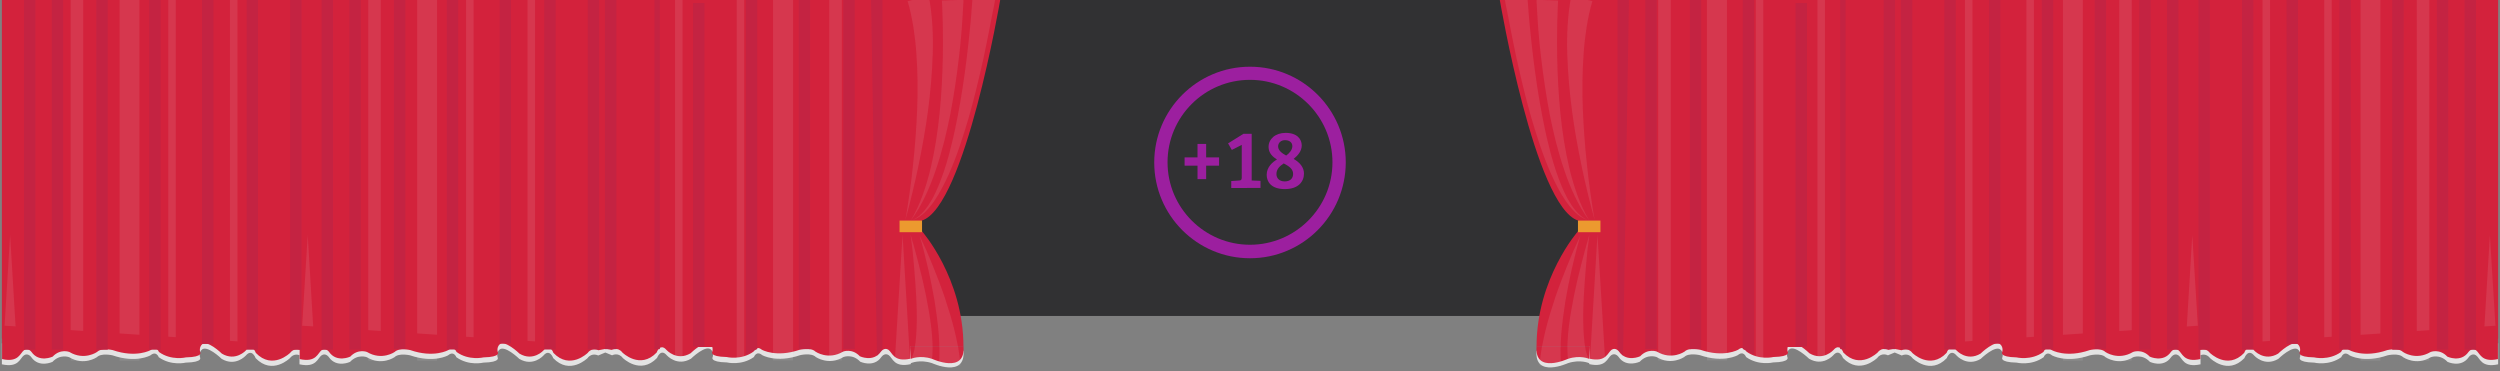 <?xml version="1.0" encoding="utf-8"?>
<!-- Generator: Adobe Illustrator 19.2.0, SVG Export Plug-In . SVG Version: 6.00 Build 0)  -->
<svg version="1.1" id="Layer_1" xmlns="http://www.w3.org/2000/svg" xmlns:xlink="http://www.w3.org/1999/xlink" x="0px" y="0px"
	 width="1334px" height="198px" viewBox="0 0 1334 198" style="enable-background:new 0 0 1334 198;" xml:space="preserve">
<rect x="0" y="0" width="1334" height="198" fill="#808080" stroke="none"/>
<style type="text/css">
	.st0{fill:#313133;}
	.st1{fill:#D3223C;}
	.st2{opacity:0.1;fill:#F4F4F4;enable-background:new    ;}
	.st3{fill:#E3E3E3;}
	.st4{fill:#C42342;}
	.st5{fill:#EC992F;}
	.st6{fill:#9C1F9F;}
</style>
<rect x="403.9" y="0" class="st0" width="499" height="168.6"/>
<g>
	<g>
		<polyline class="st1" points="1329.3,0.2 1329.3,185.1 1163.7,185.5 1163.7,172.2 		"/>
		<rect x="1163.7" y="0" class="st1" width="169.3" height="180.7"/>
		<polygon class="st2" points="1289.6,0 1296.3,0 1296.3,116.1 1296.3,192.4 1289.6,192.4 		"/>
		<polygon class="st2" points="1259.6,0 1270.2,0 1270.2,116.1 1270.2,192.4 1259.6,192.4 		"/>
		<polygon class="st2" points="1240.2,0 1244.2,0 1244.2,116.1 1244.2,192.4 1240.2,192.4 		"/>
		<polygon class="st2" points="1207.3,0 1211.3,0 1211.3,116.1 1211.3,192.4 1207.3,192.4 		"/>
		<polygon class="st2" points="1328.6,125.4 1332.7,192.4 1324.6,192.4 		"/>
		<polyline class="st1" points="1170.5,0.2 1170.5,185.1 1004.9,185.5 1004.9,172.2 		"/>
		<rect x="1004.9" y="0" class="st1" width="169.3" height="180.7"/>
		<polygon class="st2" points="1130.8,0 1137.5,0 1137.5,116.1 1137.5,192.4 1130.8,192.4 		"/>
		<polygon class="st2" points="1100.8,0 1111.4,0 1111.4,116.1 1111.4,192.4 1100.8,192.4 		"/>
		<polygon class="st2" points="1081.3,0 1085.3,0 1085.3,116.1 1085.3,192.4 1081.3,192.4 		"/>
		<polygon class="st2" points="1048.5,0 1052.5,0 1052.5,116.1 1052.5,192.4 1048.5,192.4 		"/>
		<polygon class="st2" points="1169.8,125.4 1173.9,192.4 1165.8,192.4 		"/>
		<path class="st3" d="M1174.2,185v-1.8h-124.7l-37.4,1.9L848,176.4v10.8h-28.1c-1.2,14.8,16.7,6.6,16.7,6.6c6.6-2.2,11.4,0,11.4,0
			v0.5c9.1,2,9.6-3.3,11.8-4.8s3.9,1,3.9,1c4.1,5.9,11.3,2.5,11.3,2.5c4.1-4.4,8.9-2.5,8.9-2.5c7.9,4.8,14.8,0,14.8,0
			c2.4-2.4,8.3-1,8.3-1c12.8,4.4,20.3,0,20.3,0c3.1-2.6,4.4,1,4.4,1c6.7,4.8,14.4,2.9,14.4,2.9c9.6-0.2,7.6-2.9,7.6-2.9
			c-0.6-2.4,0.7-3.7,0.7-3.7c2.6-3.5,10.9,4.6,10.9,4.6c7.4,4.4,12.9-1.8,12.9-1.8c3.3-3.9,5.2,1.4,5.2,1.4c8.9,9.3,18.3,0,18.3,0
			c2.4-3.2,5.7-1.4,5.7-1.4l3.6-1.5l3.8,1.6c0,0,3.3-1.8,5.7,1.4c0,0,9.4,9.3,18.3,0c0,0,1.9-5.3,5.2-1.4c0,0,5.5,6.2,12.9,1.8
			c0,0,8.3-8.1,10.9-4.6c0,0,1.3,1.3,0.7,3.7c0,0-2,2.7,7.6,2.9c0,0,7.7,1.9,14.4-2.9c0,0,1.3-3.6,4.4-1c0,0,7.5,4.4,20.3,0
			c0,0,5.9-1.4,8.3,1c0,0,6.9,4.8,14.8,0c0,0,4.8-1.9,8.9,2.5c0,0,7.2,3.4,11.3-2.5c0,0,1.7-2.5,3.9-1c2.2,1.5,2.7,6.8,11.8,4.8
			v-0.5v-4.4c1.1-0.4,3.3-0.7,5.1,1.6c0,0,9.4,9.3,18.3,0c0,0,1.9-5.3,5.2-1.4c0,0,5.5,6.2,12.9,1.8c0,0,8.3-8.1,10.9-4.6
			c0,0,1.3,1.3,0.7,3.7c0,0-2,2.7,7.6,2.9c0,0,7.7,1.9,14.4-2.9c0,0,1.3-3.6,4.4-1c0,0,7.5,4.4,20.3,0c0,0,5.9-1.4,8.3,1
			c0,0,6.9,4.8,14.8,0c0,0,4.8-1.9,8.9,2.5c0,0,7.2,3.4,11.3-2.5c0,0,1.7-2.5,3.9-1s2.7,6.8,11.8,4.8v-0.5v-6.6v-4.1h-124.7
			L1174.2,185z"/>
		<path class="st1" d="M1174.1,184.4v-10.7l-161.5,10.9l-164.4-11.1v17.9c9,2,9.6-3.3,11.8-4.8c2.2-1.4,3.9,1,3.9,1
			c4.1,5.9,11.3,2.5,11.3,2.5c4.1-4.4,8.9-2.5,8.9-2.5c8,4.8,14.8,0,14.8,0c2.4-2.4,8.3-1,8.3-1c12.7,4.4,20.3,0,20.3,0
			c3.1-2.5,4.4,1,4.4,1c6.6,4.8,14.4,2.9,14.4,2.9c9.6-0.2,7.6-2.9,7.6-2.9c-0.6-2.3,0.7-3.7,0.7-3.7c2.6-3.5,10.9,4.6,10.9,4.6
			c7.4,4.4,12.9-1.8,12.9-1.8c3.4-3.9,5.2,1.4,5.2,1.4c8.9,9.3,18.3,0,18.3,0c2.4-3.2,5.7-1.4,5.7-1.4l3-0.6l4.1,0.8
			c0,0,3.3-1.8,5.7,1.4c0,0,9.4,9.3,18.3,0c0,0,1.8-5.3,5.2-1.4c0,0,5.5,6.2,12.9,1.8c0,0,8.3-8.1,10.9-4.6c0,0,1.3,1.4,0.7,3.7
			c0,0-2,2.7,7.6,2.9c0,0,7.8,1.9,14.4-2.9c0,0,1.3-3.5,4.4-1c0,0,7.6,4.4,20.3,0c0,0,5.9-1.4,8.3,1c0,0,6.8,4.8,14.8,0
			c0,0,4.8-1.9,8.9,2.5c0,0,7.2,3.4,11.3-2.5c0,0,1.7-2.4,3.9-1c2.2,1.5,2.8,6.8,11.8,4.8v-4.9c1.1-0.4,3.3-0.7,5.1,1.6
			c0,0,9.4,9.3,18.3,0c0,0,1.8-5.3,5.2-1.4c0,0,5.5,6.2,12.9,1.8c0,0,8.3-8.1,10.9-4.6c0,0,1.3,1.4,0.7,3.7c0,0-2,2.7,7.6,2.9
			c0,0,7.8,1.9,14.4-2.9c0,0,1.3-3.5,4.4-1c0,0,7.6,4.4,20.3,0c0,0,5.9-1.4,8.3,1c0,0,6.8,4.8,14.8,0c0,0,4.8-1.9,8.9,2.5
			c0,0,7.2,3.4,11.3-2.5c0,0,1.7-2.4,3.9-1c2.2,1.5,2.8,6.8,11.8,4.8v-17.9L1174.1,184.4z"/>
		<path class="st1" d="M848,191.5c0,0-4.8-2.2-11.4,0c0,0-17.9,8.3-16.7-6.6h28.5L848,191.5z"/>
		<polyline class="st1" points="851.8,0 851.8,184.9 1017.4,185.3 1017.4,172 		"/>
		<rect x="848.1" y="-0.2" class="st1" width="169.3" height="180.7"/>
		<polygon class="st2" points="891.5,-0.2 884.8,-0.2 884.8,115.9 884.8,192.3 891.5,192.3 		"/>
		<polygon class="st2" points="921.5,-0.2 910.8,-0.2 910.8,115.9 910.8,192.3 921.5,192.3 		"/>
		<polygon class="st2" points="940.9,-0.2 936.9,-0.2 936.9,115.9 936.9,192.3 940.9,192.3 		"/>
		<polygon class="st2" points="973.8,-0.2 969.8,-0.2 969.8,115.9 969.8,192.3 973.8,192.3 		"/>
		<rect x="1173.1" y="0" class="st4" width="6.1" height="186.6"/>
		<rect x="1196.3" y="0" class="st4" width="6.1" height="186.6"/>
		<rect x="1220.1" y="0" class="st4" width="6.1" height="183.5"/>
		<rect x="1248.3" y="0" class="st4" width="6.1" height="186.6"/>
		<rect x="1276.5" y="0" class="st4" width="6.1" height="186.6"/>
		<polygon class="st4" points="1300.3,186.6 1306.4,186.6 1306.4,112.6 1306.4,0 1300.3,0 		"/>
		<rect x="1315.1" y="0" class="st4" width="6.1" height="186.6"/>
		<rect x="1014.3" y="0" class="st4" width="6.1" height="186.4"/>
		<rect x="1037.5" y="0" class="st4" width="6.1" height="186.5"/>
		<rect x="1061.3" y="0" class="st4" width="6.1" height="183.2"/>
		<rect x="1089.5" y="0" class="st4" width="6.1" height="186.5"/>
		<rect x="1117.7" y="0" class="st4" width="6.1" height="186.2"/>
		<polygon class="st4" points="1141.5,186.6 1147.6,186.6 1147.6,112.6 1147.6,0 1141.5,0 		"/>
		<rect x="1156.3" y="0" class="st4" width="6.1" height="186.6"/>
		<rect x="1005.1" y="-0.1" class="st4" width="6.1" height="186.4"/>
		<rect x="981.9" y="-0.1" class="st4" width="2.9" height="186.4"/>
		<rect x="958.1" y="1.6" class="st4" width="6.1" height="183.3"/>
		<polygon class="st4" points="929.9,186.2 936,189.4 936,-0.1 929.9,-0.1 		"/>
		<rect x="901.7" y="-0.1" class="st4" width="6.1" height="186.4"/>
		<polygon class="st4" points="877.9,112.3 877.9,186.2 884,186.2 884,-0.2 877.9,-0.2 		"/>
		<polygon class="st4" points="863.1,186.2 866.1,189.8 869.2,-0.1 863.1,-0.1 		"/>
		<path class="st1" d="M800.3,0c0,0,18.7,110.3,41.8,117.7v5.6c0,0-22.2,25.1-22.2,61.7h34.2V0H800.3z"/>
		<path class="st2" d="M843.3,125.7c-2.5,5.3-4.9,10.7-7.1,16.2c-2.2,5.5-4.4,11.1-6.3,16.8c-1.9,5.7-3.7,11.5-5.2,17.5
			c-0.7,3-1.4,6.1-2,9.2c-0.5,3.1-1,6.3-1.2,9.7H833c-0.5-5.4-0.3-11.2,0.1-17c0.5-5.8,1.3-11.7,2.2-17.5c1-5.9,2.2-11.7,3.5-17.5
			C840.2,137.2,841.6,131.4,843.3,125.7z"/>
		<rect x="842" y="117.7" class="st5" width="12" height="6.2"/>
		<path class="st2" d="M802.7-1.7c0.4,2.7,1.5,7.6,2,10.2s1,5.2,1.5,7.8c1,5.2,2.1,10.4,3.2,15.6c2.3,10.4,4.8,20.7,7.7,30.9
			c1.5,5.1,3.1,10.2,4.8,15.2s3.6,10,5.8,14.9s4.6,9.6,7.6,14.1c1.5,2.2,3.2,4.3,5.1,6.2c1,0.9,2,1.8,3.1,2.5s2.3,1.3,3.6,1.7
			c-1.2-0.5-2.3-1.2-3.3-2s-1.9-1.7-2.8-2.7c-1.7-2-3.1-4.2-4.4-6.4c-2.5-4.6-4.4-9.4-6.1-14.4c-1.7-4.9-3.1-10-4.3-15
			c-1.3-5.1-2.3-10.2-3.3-15.3c-2-10.3-3.5-20.6-4.8-31c-0.6-5.2-1.2-10.4-1.7-15.6c-0.3-2.6-0.5-5.2-0.7-7.8s-0.4-5.2-0.6-7.8
			L802.7-1.7z"/>
		<path class="st2" d="M819.9-0.1c0,1.3,0.1,2.6,0.2,3.9l0.2,3.8c0.2,2.6,0.3,5.1,0.5,7.7c0.4,5.1,0.9,10.2,1.5,15.3
			c1.2,10.1,2.7,20.2,4.6,30.3c2,10,4.4,19.9,7.7,29.6c1.6,4.8,3.5,9.6,5.7,14.2s4.7,9,7.8,13.1c-2.6-4.3-4.7-8.9-6.4-13.6
			s-3.1-9.5-4.3-14.4c-2.3-9.8-3.8-19.7-4.8-29.6c-1-10-1.5-20-1.7-30c-0.1-5-0.1-10,0-15c0-2.5,0.1-5,0.2-7.5l0.1-3.7
			c0.1-1.2,0.1-2.5,0.2-3.7L819.9-0.1z"/>
		<path class="st2" d="M850.9,117.4c-0.9-4.9-1.6-9.8-2.3-14.7c-0.7-4.9-1.3-9.8-1.8-14.8c-1.1-9.9-1.8-19.7-2.2-29.6
			c-0.4-9.8-0.3-19.7,0.4-29.4c0.3-4.9,0.9-9.7,1.6-14.4c0.8-4.7,1.7-9.4,3.1-13.9L838.4-2c-1,5.2-1.6,10.4-1.9,15.5
			c-0.3,5.1-0.4,10.2-0.2,15.3c0.3,10.1,1.2,20.2,2.5,30.1s3.1,19.8,5.1,29.5c1,4.9,2.1,9.7,3.3,14.6
			C848.3,107.8,849.6,112.6,850.9,117.4z"/>
		<path class="st2" d="M848.1,125.2c-1.6,5.3-3,10.7-4.4,16.1c-1.4,5.4-2.7,10.9-3.8,16.4s-2.1,11.1-2.8,16.8
			c-0.3,2.9-0.6,5.8-0.7,8.8c0,1.5-0.1,3,0,4.6s0,1.8,0.3,3.5h10.9c-0.4-1-1.3-3.5-1.5-4.7s-0.4-2.5-0.6-3.7c-0.3-2.6-0.5-5.3-0.6-8
			c-0.2-5.4-0.1-11,0.2-16.5s0.7-11.1,1.2-16.7C846.7,136.3,847.3,130.8,848.1,125.2z"/>
		<polygon class="st2" points="852.4,125.2 848.4,192.3 856.5,192.3 		"/>
	</g>
	<g>
		<polyline class="st1" points="170.3,172.2 170.3,185.5 4.7,185.1 4.7,0.2 		"/>
		<rect x="1" y="0" class="st1" width="169.3" height="180.7"/>
		<polygon class="st2" points="44.4,192.4 37.7,192.4 37.7,116.1 37.7,0 44.4,0 		"/>
		<polygon class="st2" points="74.4,192.4 63.8,192.4 63.8,116.1 63.8,0 74.4,0 		"/>
		<polygon class="st2" points="93.8,192.4 89.8,192.4 89.8,116.1 89.8,0 93.8,0 		"/>
		<polygon class="st2" points="126.7,192.4 122.7,192.4 122.7,116.1 122.7,0 126.7,0 		"/>
		<polygon class="st2" points="9.4,192.4 1.3,192.4 5.4,125.4 		"/>
		<polyline class="st1" points="329.1,172.2 329.1,185.5 163.5,185.1 163.5,0.2 		"/>
		<rect x="159.8" y="0" class="st1" width="169.3" height="180.7"/>
		<polygon class="st2" points="203.2,192.4 196.5,192.4 196.5,116.1 196.5,0 203.2,0 		"/>
		<polygon class="st2" points="233.2,192.4 222.6,192.4 222.6,116.1 222.6,0 233.2,0 		"/>
		<polygon class="st2" points="252.7,192.4 248.7,192.4 248.7,116.1 248.7,0 252.7,0 		"/>
		<polygon class="st2" points="285.5,192.4 281.5,192.4 281.5,116.1 281.5,0 285.5,0 		"/>
		<polygon class="st2" points="168.2,192.4 160.1,192.4 164.2,125.4 		"/>
		<path class="st3" d="M159.8,185v-1.8h124.7l37.4,1.9l164.1-8.7v10.8h28.1c1.2,14.8-16.7,6.6-16.7,6.6c-6.6-2.2-11.4,0-11.4,0v0.5
			c-9.1,2-9.6-3.3-11.8-4.8s-3.9,1-3.9,1c-4.1,5.9-11.3,2.5-11.3,2.5c-4.1-4.4-8.9-2.5-8.9-2.5c-7.9,4.8-14.8,0-14.8,0
			c-2.4-2.4-8.3-1-8.3-1c-12.8,4.4-20.3,0-20.3,0c-3.1-2.6-4.4,1-4.4,1c-6.7,4.8-14.4,2.9-14.4,2.9c-9.6-0.2-7.6-2.9-7.6-2.9
			c0.6-2.4-0.7-3.7-0.7-3.7c-2.6-3.5-10.9,4.6-10.9,4.6c-7.4,4.4-12.9-1.8-12.9-1.8c-3.3-3.9-5.2,1.4-5.2,1.4
			c-8.9,9.3-18.3,0-18.3,0c-2.4-3.2-5.7-1.4-5.7-1.4l-3.6-1.5l-3.8,1.6c0,0-3.3-1.8-5.7,1.4c0,0-9.4,9.3-18.3,0c0,0-1.9-5.3-5.2-1.4
			c0,0-5.5,6.2-12.9,1.8c0,0-8.3-8.1-10.9-4.6c0,0-1.3,1.3-0.7,3.7c0,0,2,2.7-7.6,2.9c0,0-7.7,1.9-14.4-2.9c0,0-1.3-3.6-4.4-1
			c0,0-7.5,4.4-20.3,0c0,0-5.9-1.4-8.3,1c0,0-6.9,4.8-14.8,0c0,0-4.8-1.9-8.9,2.5c0,0-7.2,3.4-11.3-2.5c0,0-1.7-2.5-3.9-1
			c-2.2,1.5-2.7,6.8-11.8,4.8v-0.5v-4.4c-1.1-0.4-3.3-0.7-5.1,1.6c0,0-9.4,9.3-18.3,0c0,0-1.9-5.3-5.2-1.4c0,0-5.5,6.2-12.9,1.8
			c0,0-8.3-8.1-10.9-4.6c0,0-1.3,1.3-0.7,3.7c0,0,2,2.7-7.6,2.9c0,0-7.7,1.9-14.4-2.9c0,0-1.3-3.6-4.4-1c0,0-7.5,4.4-20.3,0
			c0,0-5.9-1.4-8.3,1c0,0-6.9,4.8-14.8,0c0,0-4.8-1.9-8.9,2.5c0,0-7.2,3.4-11.3-2.5c0,0-1.7-2.5-3.9-1s-2.7,6.8-11.8,4.8v-0.5v-6.6
			v-4.1h124.7L159.8,185z"/>
		<path class="st1" d="M159.9,184.4v-10.7l161.5,10.9l164.4-11.1v17.9c-9,2-9.6-3.3-11.8-4.8c-2.2-1.4-3.9,1-3.9,1
			c-4.1,5.9-11.3,2.5-11.3,2.5c-4.1-4.4-8.9-2.5-8.9-2.5c-8,4.8-14.8,0-14.8,0c-2.4-2.4-8.3-1-8.3-1c-12.7,4.4-20.3,0-20.3,0
			c-3.1-2.5-4.4,1-4.4,1c-6.6,4.8-14.4,2.9-14.4,2.9c-9.6-0.2-7.6-2.9-7.6-2.9c0.6-2.3-0.7-3.7-0.7-3.7c-2.6-3.5-10.9,4.6-10.9,4.6
			c-7.4,4.4-12.9-1.8-12.9-1.8c-3.4-3.9-5.2,1.4-5.2,1.4c-8.9,9.3-18.3,0-18.3,0c-2.4-3.2-5.7-1.4-5.7-1.4l-3-0.6l-4.1,0.8
			c0,0-3.3-1.8-5.7,1.4c0,0-9.4,9.3-18.3,0c0,0-1.8-5.3-5.2-1.4c0,0-5.5,6.2-12.9,1.8c0,0-8.3-8.1-10.9-4.6c0,0-1.3,1.4-0.7,3.7
			c0,0,2,2.7-7.6,2.9c0,0-7.8,1.9-14.4-2.9c0,0-1.3-3.5-4.4-1c0,0-7.6,4.4-20.3,0c0,0-5.9-1.4-8.3,1c0,0-6.8,4.8-14.8,0
			c0,0-4.8-1.9-8.9,2.5c0,0-7.2,3.4-11.3-2.5c0,0-1.7-2.4-3.9-1c-2.2,1.5-2.8,6.8-11.8,4.8v-4.9c-1.1-0.4-3.3-0.7-5.1,1.6
			c0,0-9.4,9.3-18.3,0c0,0-1.8-5.3-5.2-1.4c0,0-5.5,6.2-12.9,1.8c0,0-8.3-8.1-10.9-4.6c0,0-1.3,1.4-0.7,3.7c0,0,2,2.7-7.6,2.9
			c0,0-7.8,1.9-14.4-2.9c0,0-1.3-3.5-4.4-1c0,0-7.6,4.4-20.3,0c0,0-5.9-1.4-8.3,1c0,0-6.8,4.8-14.8,0c0,0-4.8-1.9-8.9,2.5
			c0,0-7.2,3.4-11.3-2.5c0,0-1.7-2.4-3.9-1c-2.2,1.5-2.8,6.8-11.8,4.8v-17.9L159.9,184.4z"/>
		<path class="st1" d="M485.6,184.9h28.5c1.2,14.9-16.7,6.6-16.7,6.6c-6.6-2.2-11.4,0-11.4,0L485.6,184.9z"/>
		<polyline class="st1" points="316.6,172 316.6,185.3 482.2,184.9 482.2,0 		"/>
		<rect x="316.6" y="-0.2" class="st1" width="169.3" height="180.7"/>
		<polygon class="st2" points="442.5,192.3 449.2,192.3 449.2,115.9 449.2,-0.2 442.5,-0.2 		"/>
		<polygon class="st2" points="412.5,192.3 423.2,192.3 423.2,115.9 423.2,-0.2 412.5,-0.2 		"/>
		<polygon class="st2" points="393.1,192.3 397.1,192.3 397.1,115.9 397.1,-0.2 393.1,-0.2 		"/>
		<polygon class="st2" points="360.2,192.3 364.2,192.3 364.2,115.9 364.2,-0.2 360.2,-0.2 		"/>
		<rect x="154.8" y="0" class="st4" width="6.1" height="186.6"/>
		<rect x="131.6" y="0" class="st4" width="6.1" height="186.6"/>
		<rect x="107.8" y="0" class="st4" width="6.1" height="183.5"/>
		<rect x="79.6" y="0" class="st4" width="6.1" height="186.6"/>
		<rect x="51.4" y="0" class="st4" width="6.1" height="186.6"/>
		<polygon class="st4" points="33.7,186.6 27.6,186.6 27.6,112.6 27.6,0 33.7,0 		"/>
		<rect x="12.8" y="0" class="st4" width="6.1" height="186.6"/>
		<rect x="313.6" y="0" class="st4" width="6.1" height="186.4"/>
		<rect x="290.4" y="0" class="st4" width="6.1" height="186.5"/>
		<rect x="266.6" y="0" class="st4" width="6.1" height="183.2"/>
		<rect x="238.4" y="0" class="st4" width="6.1" height="186.5"/>
		<rect x="210.2" y="0" class="st4" width="6.1" height="186.2"/>
		<polygon class="st4" points="192.5,186.6 186.4,186.6 186.4,112.6 186.4,0 192.5,0 		"/>
		<rect x="171.6" y="0" class="st4" width="6.1" height="186.6"/>
		<rect x="322.8" y="-0.1" class="st4" width="6.1" height="186.4"/>
		<rect x="349.2" y="-0.1" class="st4" width="2.9" height="186.4"/>
		<rect x="369.8" y="1.6" class="st4" width="6.1" height="183.3"/>
		<polygon class="st4" points="404.1,186.2 398,189.4 398,-0.1 404.1,-0.1 		"/>
		<rect x="426.2" y="-0.1" class="st4" width="6.1" height="186.4"/>
		<polygon class="st4" points="456.1,112.3 456.1,186.2 450,186.2 450,-0.2 456.1,-0.2 		"/>
		<polygon class="st4" points="470.9,186.2 467.9,189.8 464.8,-0.1 470.9,-0.1 		"/>
		<path class="st1" d="M479.9,0v185h34.2c0-36.6-22.2-61.7-22.2-61.7v-5.6C515,110.3,533.7,0,533.7,0L479.9,0z"/>
		<path class="st2" d="M495.2,143.1c1.3,5.8,2.5,11.6,3.5,17.5c0.9,5.8,1.7,11.7,2.2,17.5c0.4,5.8,0.6,11.6,0.1,17h11.5
			c-0.2-3.4-0.7-6.6-1.2-9.7c-0.6-3.1-1.3-6.2-2-9.2c-1.5-6-3.3-11.8-5.2-17.5c-1.9-5.7-4.1-11.3-6.3-16.8
			c-2.2-5.5-4.6-10.9-7.1-16.2C492.4,131.4,493.8,137.2,495.2,143.1z"/>
		<rect x="480" y="117.7" class="st5" width="12" height="6.2"/>
		<path class="st2" d="M518.9-0.6c-0.2,2.6-0.4,5.2-0.6,7.8s-0.4,5.2-0.7,7.8c-0.5,5.2-1.1,10.4-1.7,15.6c-1.3,10.4-2.8,20.7-4.8,31
			c-1,5.1-2,10.2-3.3,15.3c-1.2,5-2.6,10.1-4.3,15c-1.7,5-3.6,9.8-6.1,14.4c-1.3,2.2-2.7,4.4-4.4,6.4c-0.9,1-1.8,1.9-2.8,2.7
			s-2.1,1.5-3.3,2c1.3-0.4,2.5-1,3.6-1.7s2.1-1.6,3.1-2.5c1.9-1.9,3.6-4,5.1-6.2c3-4.5,5.4-9.2,7.6-14.1s4.1-9.9,5.8-14.9
			c1.7-5,3.3-10.1,4.8-15.2c2.9-10.2,5.4-20.5,7.7-30.9c1.1-5.2,2.2-10.4,3.2-15.6c0.5-2.6,1-5.2,1.5-7.8s1.6-7.5,2-10.2L518.9-0.6z
			"/>
		<path class="st2" d="M502.6,0.3c0.1,1.2,0.1,2.5,0.2,3.7l0.1,3.7c0.1,2.5,0.2,5,0.2,7.5c0.1,5,0.1,10,0,15c-0.2,10-0.7,20-1.7,30
			c-1,9.9-2.5,19.8-4.8,29.6c-1.2,4.9-2.6,9.7-4.3,14.4s-3.8,9.3-6.4,13.6c3.1-4.1,5.6-8.5,7.8-13.1s4.1-9.4,5.7-14.2
			c3.3-9.7,5.7-19.6,7.7-29.6c1.9-10.1,3.4-20.2,4.6-30.3c0.6-5.1,1.1-10.2,1.5-15.3c0.2-2.6,0.3-5.1,0.5-7.7l0.2-3.8
			c0.1-1.3,0.2-2.6,0.2-3.9L502.6,0.3z"/>
		<path class="st2" d="M486.8,103c1.2-4.9,2.3-9.7,3.3-14.6c2-9.7,3.8-19.6,5.1-29.5s2.2-20,2.5-30.1c0.2-5.1,0.1-10.2-0.2-15.3
			c-0.3-5.1-0.9-10.3-1.9-15.5l-11.3,2.6c1.4,4.5,2.3,9.2,3.1,13.9c0.7,4.7,1.3,9.5,1.6,14.4c0.7,9.7,0.8,19.6,0.4,29.4
			c-0.4,9.9-1.1,19.7-2.2,29.6c-0.5,5-1.1,9.9-1.8,14.8c-0.7,4.9-1.4,9.8-2.3,14.7C484.4,112.6,485.7,107.8,486.8,103z"/>
		<path class="st2" d="M487.7,141.8c0.5,5.6,0.9,11.2,1.2,16.7s0.4,11.1,0.2,16.5c-0.1,2.7-0.3,5.4-0.6,8c-0.2,1.2-0.4,2.5-0.6,3.7
			s-1.1,3.7-1.5,4.7h10.9c0.3-1.7,0.2-1.9,0.3-3.5s0-3.1,0-4.6c-0.1-3-0.4-5.9-0.7-8.8c-0.7-5.7-1.7-11.3-2.8-16.8s-2.4-11-3.8-16.4
			c-1.4-5.4-2.8-10.8-4.4-16.1C486.7,130.8,487.3,136.3,487.7,141.8z"/>
		<polygon class="st2" points="477.5,192.3 485.6,192.3 481.6,125.2 		"/>
	</g>
</g>
<g>
	<path class="st6" d="M667,137.8c-28.2,0-51.1-22.9-51.1-51.1s22.9-51.1,51.1-51.1s51.1,22.9,51.1,51.1
		C718,114.9,695.2,137.8,667,137.8L667,137.8z"/>
	<path class="st0" d="M667,130.6c-24.2,0-44-19.7-44-44s19.7-44,44-44c24.2,0,44,19.7,44,44S691.2,130.6,667,130.6L667,130.6z"/>
	<path class="st6" d="M639,76.8h4.6V84h6.9v4.4h-6.9v7.2H639v-7.2h-6.9V84h6.9V76.8z"/>
	<path class="st6" d="M662.6,77.3l-5.3,2.7l-2-3.5l8.2-5.1h4.4v24.9l4.7,0.2v3.8H657v-3.7l4.3-0.3c0.9,0,1.3-0.4,1.3-1.5L662.6,77.3
		L662.6,77.3z"/>
	<path class="st6" d="M681.4,85.1c-2.1-1.3-4.5-3.3-4.5-6.7c0-4.2,3.6-7.5,9.1-7.5c6.2,0,8.6,3.4,8.6,6.7c0,3-2,5.3-4.3,7.2
		c3.3,1.9,5.5,4.5,5.5,7.8c0,4.4-3.1,8.3-10.2,8.3c-7.5,0-9.7-4.1-9.7-7.6C675.9,89.1,679.1,86.4,681.4,85.1z M685,87.2
		c-2.1,1.4-3.9,3-3.9,5.7c0,2,1.4,3.9,4.4,3.9c2.8,0,4.5-1.5,4.5-4C690,90.1,687.8,88.7,685,87.2z M682,78.1c0,2.1,1.9,3.6,4.3,4.9
		c1.6-1.1,3.3-3,3.3-5s-1.6-3.2-3.8-3.2C683.6,74.7,682,76.2,682,78.1z"/>
</g>
</svg>
